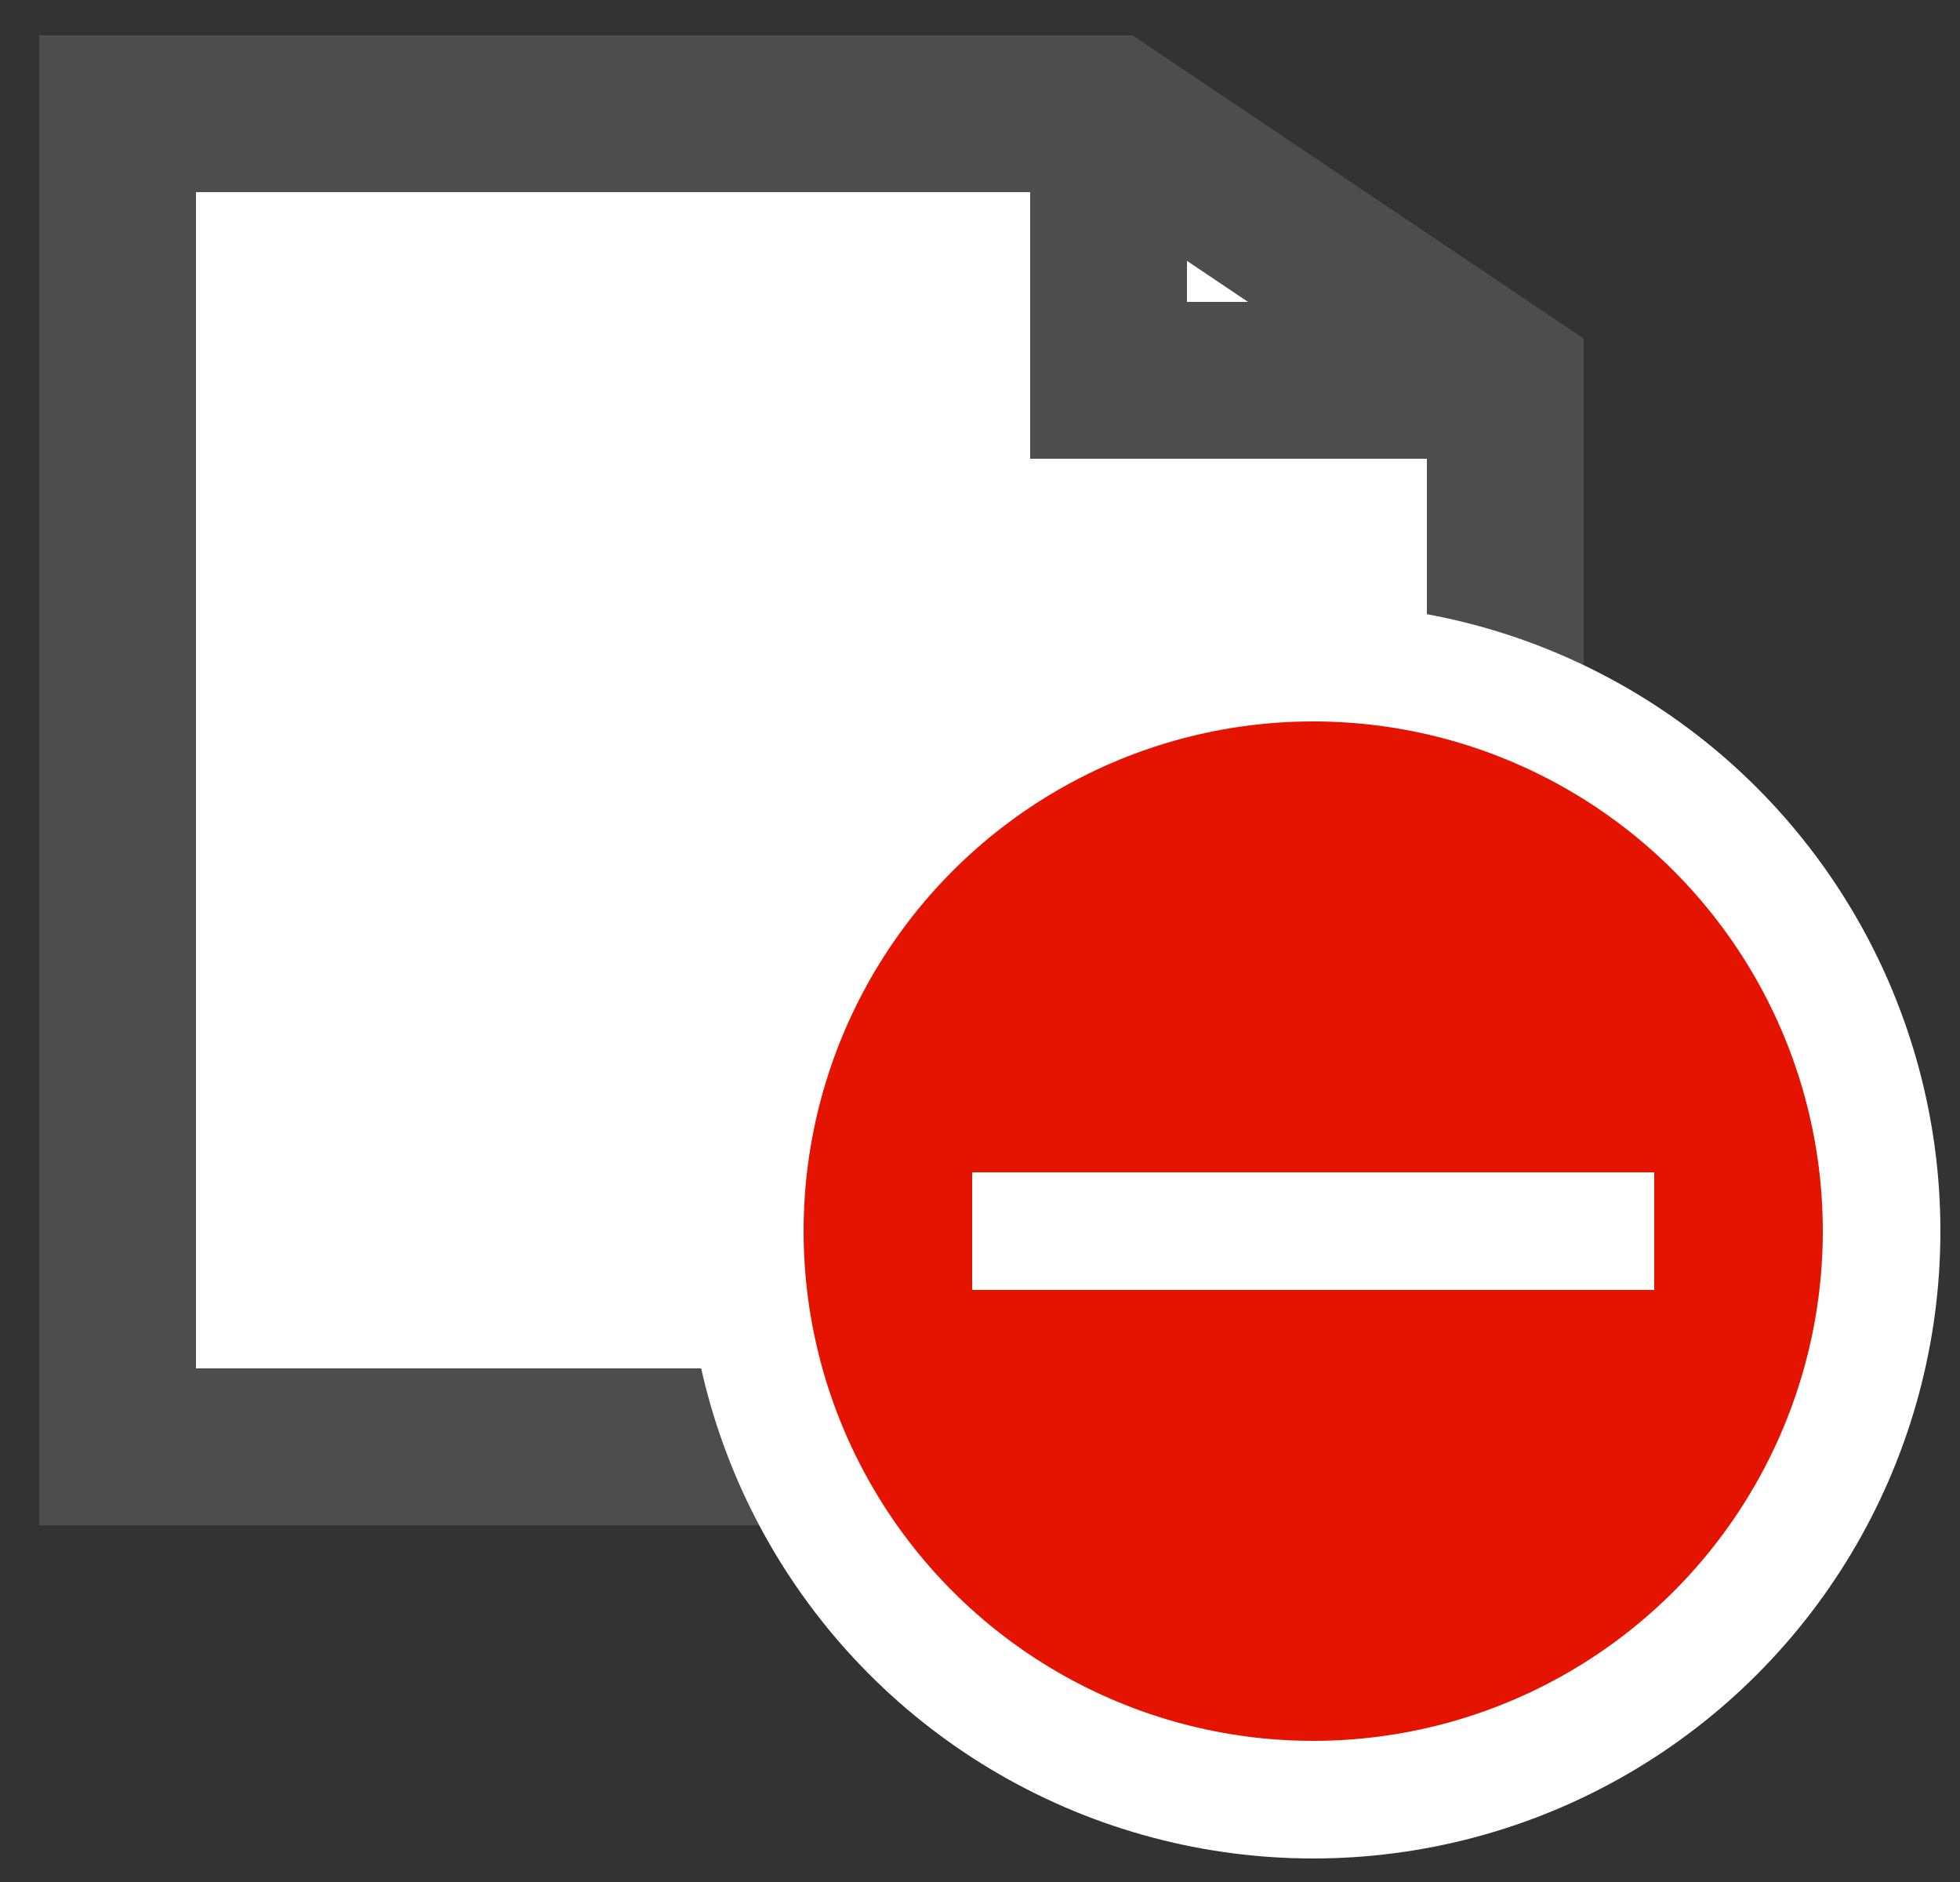<?xml version="1.0" encoding="UTF-8"?>
<!DOCTYPE svg PUBLIC "-//W3C//DTD SVG 1.1//EN" "http://www.w3.org/Graphics/SVG/1.1/DTD/svg11.dtd">
<svg xmlns="http://www.w3.org/2000/svg" xmlns:xlink="http://www.w3.org/1999/xlink" version="1.1" width="25px" height="24px" viewBox="-0.5 -0.5 25 24" content="&lt;mxfile modified=&quot;2019-08-30T04:40:35.199Z&quot; host=&quot;www.draw.io&quot; agent=&quot;Mozilla/5.0 (Macintosh; Intel Mac OS X 10_14_6) AppleWebKit/537.36 (KHTML, like Gecko) Chrome/76.0.381.100 Safari/537.36&quot; version=&quot;11.2.3&quot; etag=&quot;q4YbdBsetw8PN8LjkbM5&quot; type=&quot;device&quot; pages=&quot;1&quot;&gt;&lt;diagram id=&quot;DSpj2g6RbDYDt6Y4-b1j&quot;&gt;1ZVLj5swEMc/DdfI2CC2x+ax7aGVKu2hZwdPwFrDIOM0pJ++NrYJCFZ97KlwAH7zwDP/MSTs0AyfNO/qryhAJZSIIWHHhNKcZMReHLl7wp5IIJWWwrP0AV7kTwgwul2lgH7haBCVkd0Slti2UJoF41rjbel2QbV8a8crWIGXkqs1/S6FqT0tYhWOfwZZ1SZWHAwNj74B9DUXeJshdkrYQSMaf9cMB1CuebEtPu75Deu0Lg2t+ZMA6gN+cHUNpYV1mXustdJ47YIbaAPDVof5ObqT9RLSqTA7EYANGH23LiERpVnhY8I0fKDFLvfk9mguJcyzetbYCfIgaDWlfxRtb0Ld2z1gv+9BbRobfUwTtnc9kHYSvvAzqG/YSyOxtbYzGoONdeBKVg6Utn7QFijnueflq+tkKw6oUI9p2WU8Zkk/hliDnaW90fg6DZjtbESzFNnRndZykUptpZ4mzIUL3tcgwoO1dK6+ZqjcNt1J7IudtIL2O4HltRn127+p/Fxhuq3wTL60KNbypQV5v3zZ/yFfmv+zGKDAgFta3/mP2UUOLnA9Dc/jsZ6GU55mhLxTzRDwRBa7NUo41zrLN7SO8C+0to+PT+Fom/1Q2OkX&lt;/diagram&gt;&lt;/mxfile&gt;"><rect x="-0.5" y="-0.5" width="25" height="24" fill="#333333" stroke="none"/><defs/><g><path d="M 1 0.95 L 13.64 0.95 L 18.7 4.35 L 18.7 17.95 L 1 17.95 Z" fill="#ffffff" stroke="#4d4d4d" stroke-width="2" stroke-miterlimit="10" pointer-events="none"/><path d="M 13.64 0.95 L 13.64 4.35 L 18.7 4.35" fill="none" stroke="#4d4d4d" stroke-width="2" stroke-miterlimit="10" pointer-events="none"/><ellipse cx="16.25" cy="15.2" rx="7.25" ry="7.25" fill="#e51400" stroke="#ffffff" stroke-width="1.5" pointer-events="none"/><path d="M 11.9 15.2 L 20.6 15.2" fill="#e51400" stroke="#ffffff" stroke-width="1.5" stroke-miterlimit="10" pointer-events="none"/></g></svg>